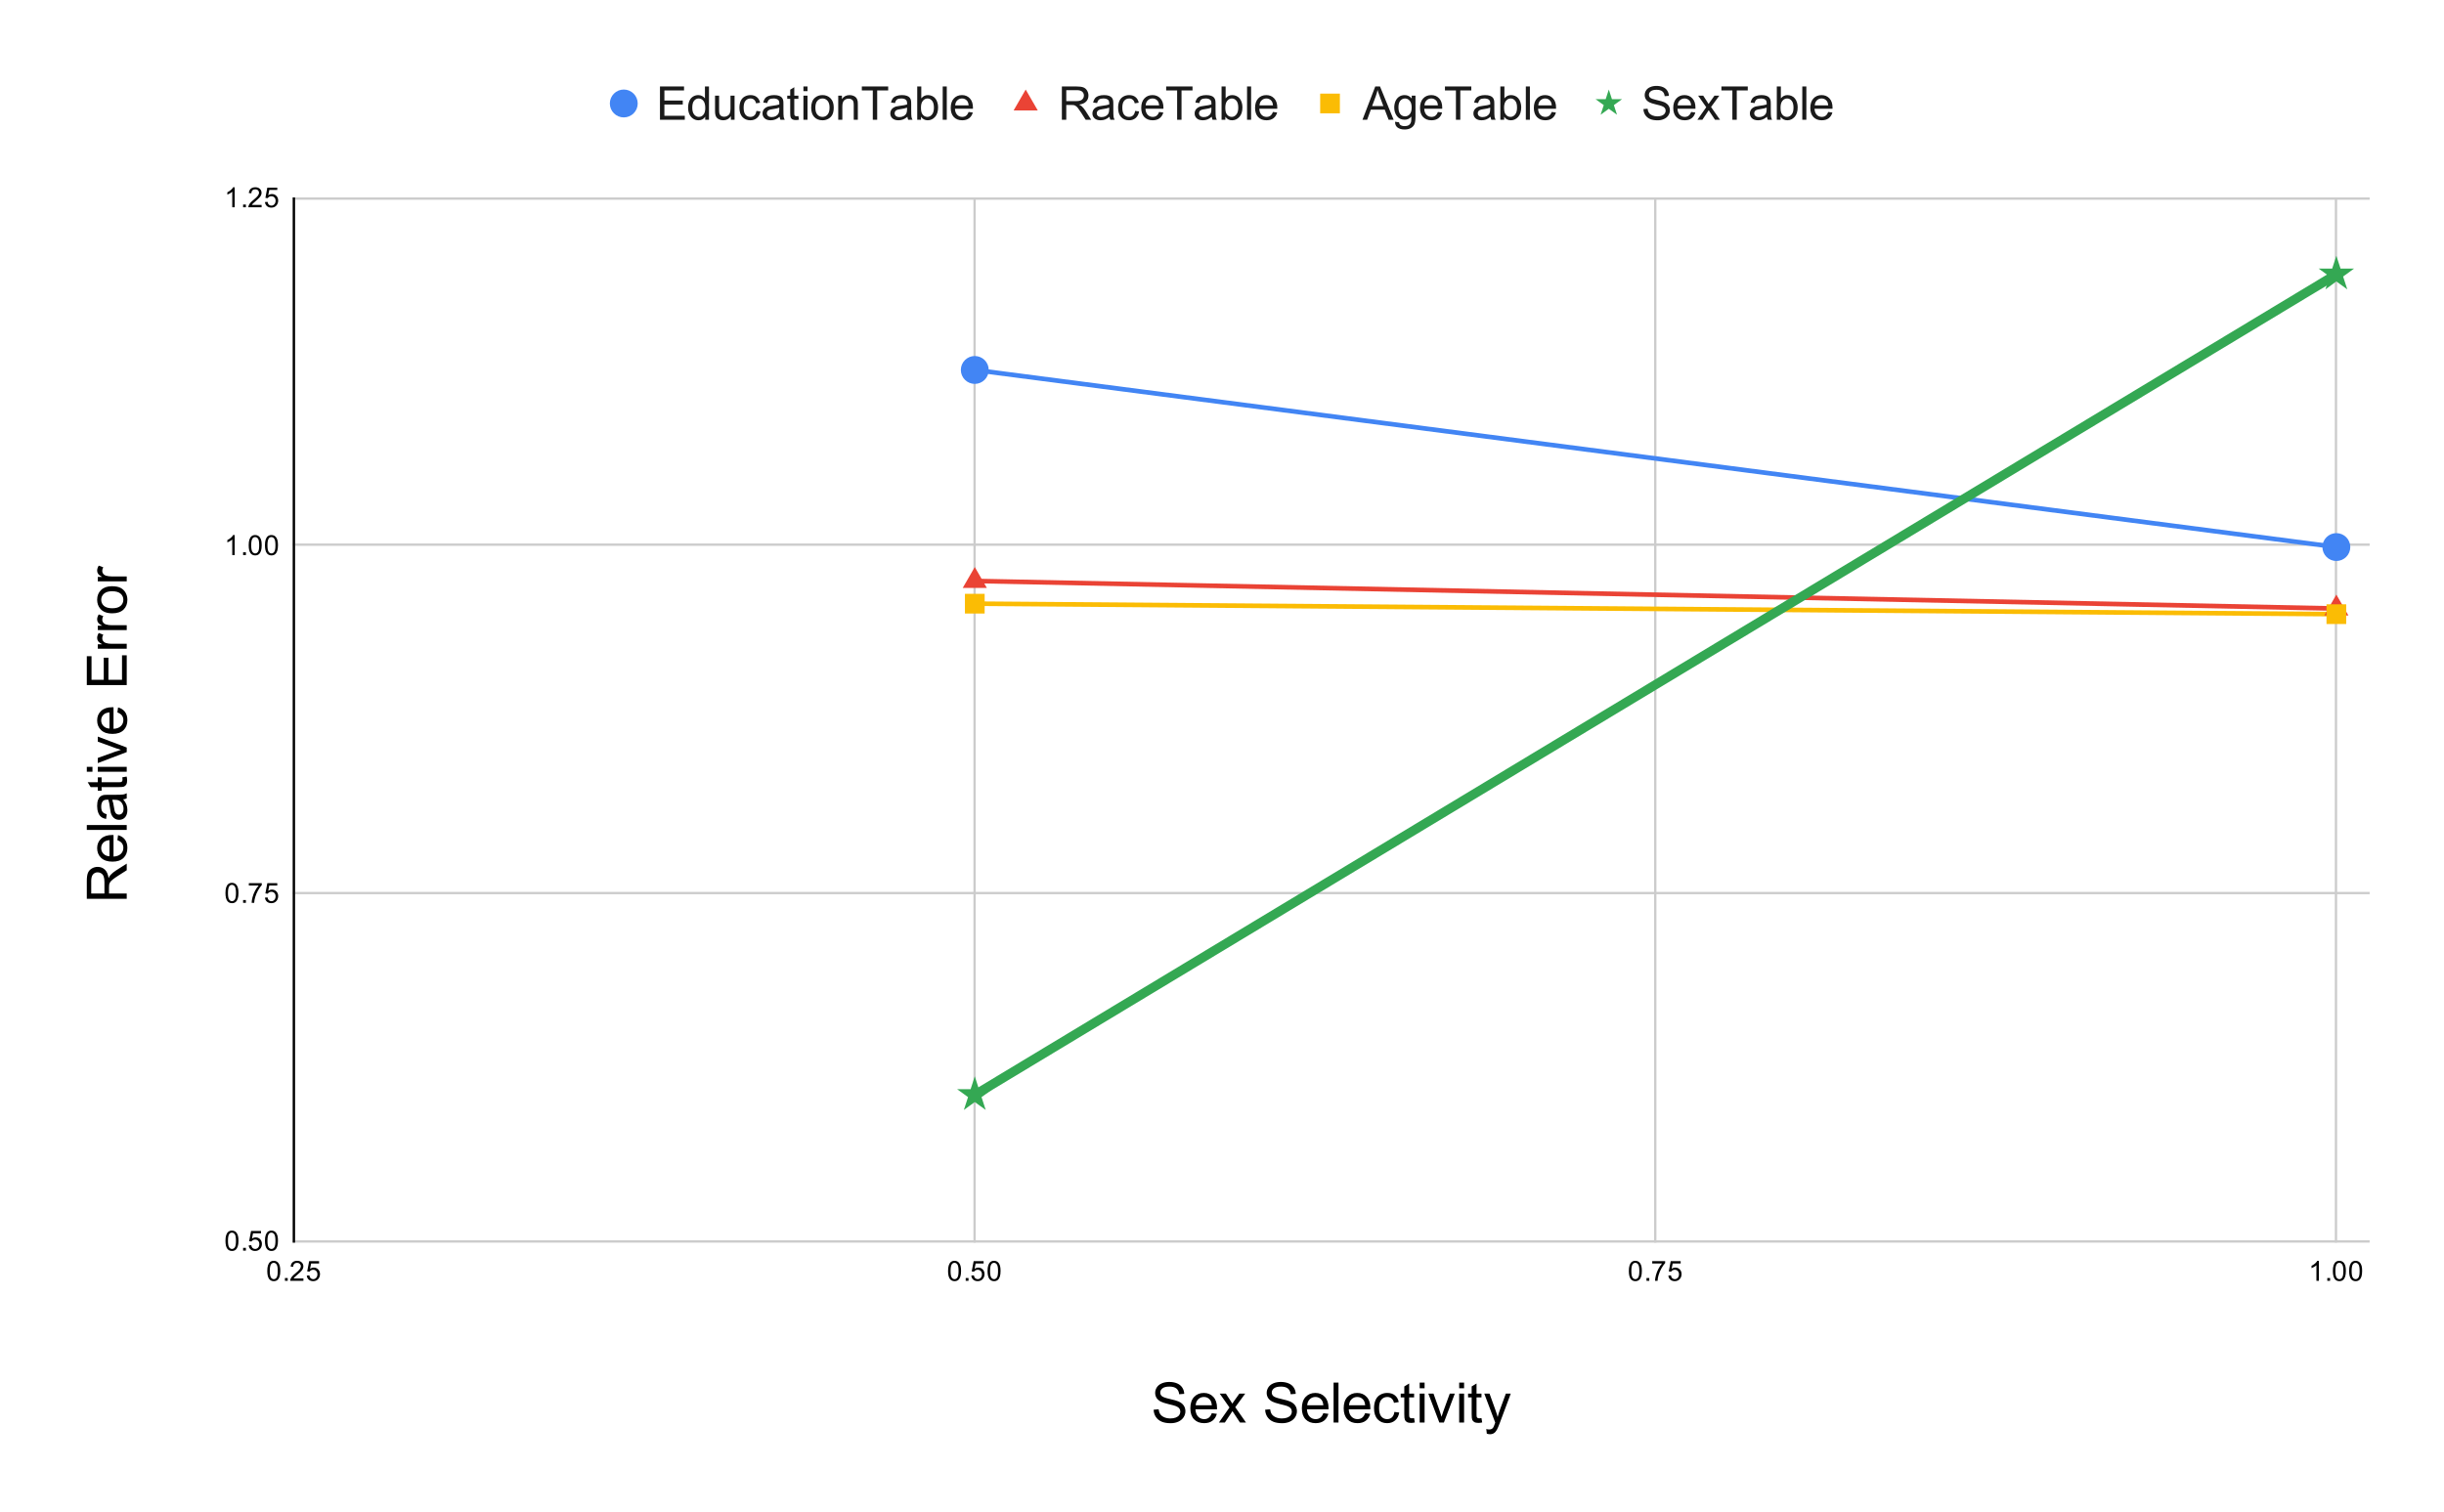 <svg version="1.1" viewBox="0.0 0.0 1052.0 651.0" fill="none" stroke="none" stroke-linecap="square" stroke-miterlimit="10" width="1052" height="651" xmlns:xlink="http://www.w3.org/1999/xlink" xmlns="http://www.w3.org/2000/svg"><path fill="#ffffff" d="M0 0L1052.0 0L1052.0 651.0L0 651.0L0 0Z" fill-rule="nonzero"/><path stroke="#cccccc" stroke-width="1.0" stroke-linecap="butt" d="M126.5 85.5L126.5 534.5" fill-rule="nonzero"/><path stroke="#cccccc" stroke-width="1.0" stroke-linecap="butt" d="M419.5 85.5L419.5 534.5" fill-rule="nonzero"/><path stroke="#cccccc" stroke-width="1.0" stroke-linecap="butt" d="M712.5 85.5L712.5 534.5" fill-rule="nonzero"/><path stroke="#cccccc" stroke-width="1.0" stroke-linecap="butt" d="M1005.5 85.5L1005.5 534.5" fill-rule="nonzero"/><path stroke="#cccccc" stroke-width="1.0" stroke-linecap="butt" d="M126.5 534.5L1019.5 534.5" fill-rule="nonzero"/><path stroke="#cccccc" stroke-width="1.0" stroke-linecap="butt" d="M126.5 384.5L1019.5 384.5" fill-rule="nonzero"/><path stroke="#cccccc" stroke-width="1.0" stroke-linecap="butt" d="M126.5 234.5L1019.5 234.5" fill-rule="nonzero"/><path stroke="#cccccc" stroke-width="1.0" stroke-linecap="butt" d="M126.5 85.5L1019.5 85.5" fill-rule="nonzero"/><path stroke="#000000" stroke-width="1.0" stroke-linecap="butt" stroke-opacity="0.0" d="M126.5 484.5L1019.5 484.5" fill-rule="nonzero"/><path stroke="#000000" stroke-width="1.0" stroke-linecap="butt" stroke-opacity="0.0" d="M126.5 434.5L1019.5 434.5" fill-rule="nonzero"/><path stroke="#000000" stroke-width="1.0" stroke-linecap="butt" stroke-opacity="0.0" d="M126.5 334.5L1019.5 334.5" fill-rule="nonzero"/><path stroke="#000000" stroke-width="1.0" stroke-linecap="butt" stroke-opacity="0.0" d="M126.5 284.5L1019.5 284.5" fill-rule="nonzero"/><path stroke="#000000" stroke-width="1.0" stroke-linecap="butt" stroke-opacity="0.0" d="M126.5 185.5L1019.5 185.5" fill-rule="nonzero"/><path stroke="#000000" stroke-width="1.0" stroke-linecap="butt" stroke-opacity="0.0" d="M126.5 135.5L1019.5 135.5" fill-rule="nonzero"/><path stroke="#000000" stroke-width="1.0" stroke-linecap="butt" d="M126.5 534.5L126.5 85.5" fill-rule="nonzero"/><clipPath id="id_0"><path d="M126.55 85.25L1019.45 85.25L1019.45 534.45L126.55 534.45L126.55 85.25Z" clip-rule="nonzero"/></clipPath><path stroke="#4285f4" stroke-width="2.0" stroke-linecap="butt" clip-path="url(#id_0)" d="M419.589 159.279L1005.666 235.532" fill-rule="nonzero"/><path stroke="#ea4335" stroke-width="2.0" stroke-linecap="butt" clip-path="url(#id_0)" d="M419.589 250.131L1005.666 261.994" fill-rule="nonzero"/><path stroke="#fbbc04" stroke-width="2.0" stroke-linecap="butt" clip-path="url(#id_0)" d="M419.589 259.906L1005.666 264.42" fill-rule="nonzero"/><path stroke="#34a853" stroke-width="4.0" stroke-linecap="butt" clip-path="url(#id_0)" d="M419.589 471.41L1005.666 118.115" fill-rule="nonzero"/><path fill="#4285f4" clip-path="url(#id_0)" d="M425.589 159.279C425.589 162.592 422.902 165.279 419.589 165.279C416.275 165.279 413.589 162.592 413.589 159.279C413.589 155.965 416.275 153.279 419.589 153.279C422.902 153.279 425.589 155.965 425.589 159.279Z" fill-rule="nonzero"/><path fill="#4285f4" clip-path="url(#id_0)" d="M1011.666 235.532C1011.666 238.846 1008.98 241.532 1005.666 241.532C1002.352 241.532 999.666 238.846 999.666 235.532C999.666 232.218 1002.352 229.532 1005.666 229.532C1008.98 229.532 1011.666 232.218 1011.666 235.532Z" fill-rule="nonzero"/><path fill="#ea4335" clip-path="url(#id_0)" d="M419.589 244.131L424.785 253.131L414.393 253.131Z" fill-rule="nonzero"/><path fill="#ea4335" clip-path="url(#id_0)" d="M1005.666 255.994L1010.862 264.994L1000.47 264.994Z" fill-rule="nonzero"/><path fill="#fbbc04" clip-path="url(#id_0)" d="M415.346 255.664L423.831 255.664L423.831 264.149L415.346 264.149Z" fill-rule="nonzero"/><path fill="#fbbc04" clip-path="url(#id_0)" d="M1001.423 260.178L1009.909 260.178L1009.909 268.663L1001.423 268.663Z" fill-rule="nonzero"/><path fill="#34a853" clip-path="url(#id_0)" d="M419.589 463.41L421.385 468.938L427.197 468.938L422.495 472.354L424.291 477.882L419.589 474.466L414.886 477.882L416.683 472.354L411.98 468.938L417.793 468.938Z" fill-rule="nonzero"/><path fill="#34a853" clip-path="url(#id_0)" d="M1005.666 110.115L1007.462 115.643L1013.275 115.643L1008.572 119.059L1010.368 124.587L1005.666 121.171L1000.964 124.587L1002.76 119.059L998.058 115.643L1003.87 115.643Z" fill-rule="nonzero"/><path fill="#000000" d="M496.578 606.934L498.719 606.747Q498.875 608.028 499.422 608.856Q499.984 609.684 501.156 610.2Q502.328 610.7 503.797 610.7Q505.094 610.7 506.094 610.325Q507.094 609.934 507.578 609.263Q508.062 608.575 508.062 607.778Q508.062 606.981 507.594 606.372Q507.125 605.763 506.047 605.356Q505.359 605.091 502.984 604.528Q500.625 603.95 499.672 603.45Q498.438 602.809 497.828 601.856Q497.234 600.888 497.234 599.716Q497.234 598.403 497.969 597.278Q498.719 596.153 500.125 595.575Q501.547 594.981 503.281 594.981Q505.188 594.981 506.641 595.591Q508.109 596.2 508.891 597.403Q509.688 598.591 509.734 600.106L507.562 600.278Q507.391 598.638 506.375 597.809Q505.359 596.981 503.375 596.981Q501.312 596.981 500.359 597.747Q499.422 598.497 499.422 599.559Q499.422 600.481 500.094 601.075Q500.75 601.684 503.516 602.309Q506.297 602.934 507.328 603.403Q508.828 604.091 509.531 605.153Q510.25 606.216 510.25 607.591Q510.25 608.966 509.469 610.184Q508.688 611.388 507.219 612.075Q505.75 612.747 503.906 612.747Q501.578 612.747 500.0 612.075Q498.422 611.388 497.516 610.028Q496.625 608.653 496.578 606.934ZM521.609 608.434L523.781 608.716Q523.266 610.622 521.875 611.684Q520.484 612.731 518.312 612.731Q515.578 612.731 513.969 611.059Q512.375 609.372 512.375 606.325Q512.375 603.184 513.984 601.45Q515.609 599.716 518.188 599.716Q520.688 599.716 522.266 601.419Q523.859 603.122 523.859 606.2Q523.859 606.388 523.844 606.763L514.562 606.763Q514.672 608.809 515.719 609.903Q516.766 610.997 518.328 610.997Q519.484 610.997 520.297 610.388Q521.125 609.778 521.609 608.434ZM514.672 605.028L521.625 605.028Q521.484 603.466 520.828 602.669Q519.828 601.45 518.219 601.45Q516.766 601.45 515.766 602.434Q514.781 603.403 514.672 605.028ZM524.672 612.45L529.219 605.981L525.016 599.997L527.656 599.997L529.562 602.919Q530.109 603.747 530.438 604.309Q530.953 603.544 531.375 602.95L533.484 599.997L536.0 599.997L531.703 605.856L536.328 612.45L533.734 612.45L531.188 608.575L530.5 607.544L527.234 612.45L524.672 612.45ZM544.578 606.934L546.719 606.747Q546.875 608.028 547.422 608.856Q547.984 609.684 549.156 610.2Q550.328 610.7 551.797 610.7Q553.094 610.7 554.094 610.325Q555.094 609.934 555.578 609.263Q556.062 608.575 556.062 607.778Q556.062 606.981 555.594 606.372Q555.125 605.763 554.047 605.356Q553.359 605.091 550.984 604.528Q548.625 603.95 547.672 603.45Q546.438 602.809 545.828 601.856Q545.234 600.888 545.234 599.716Q545.234 598.403 545.969 597.278Q546.719 596.153 548.125 595.575Q549.547 594.981 551.281 594.981Q553.188 594.981 554.641 595.591Q556.109 596.2 556.891 597.403Q557.688 598.591 557.734 600.106L555.562 600.278Q555.391 598.638 554.375 597.809Q553.359 596.981 551.375 596.981Q549.312 596.981 548.359 597.747Q547.422 598.497 547.422 599.559Q547.422 600.481 548.094 601.075Q548.75 601.684 551.516 602.309Q554.297 602.934 555.328 603.403Q556.828 604.091 557.531 605.153Q558.25 606.216 558.25 607.591Q558.25 608.966 557.469 610.184Q556.688 611.388 555.219 612.075Q553.75 612.747 551.906 612.747Q549.578 612.747 548.0 612.075Q546.422 611.388 545.516 610.028Q544.625 608.653 544.578 606.934ZM569.609 608.434L571.781 608.716Q571.266 610.622 569.875 611.684Q568.484 612.731 566.312 612.731Q563.578 612.731 561.969 611.059Q560.375 609.372 560.375 606.325Q560.375 603.184 561.984 601.45Q563.609 599.716 566.188 599.716Q568.688 599.716 570.266 601.419Q571.859 603.122 571.859 606.2Q571.859 606.388 571.844 606.763L562.562 606.763Q562.672 608.809 563.719 609.903Q564.766 610.997 566.328 610.997Q567.484 610.997 568.297 610.388Q569.125 609.778 569.609 608.434ZM562.672 605.028L569.625 605.028Q569.484 603.466 568.828 602.669Q567.828 601.45 566.219 601.45Q564.766 601.45 563.766 602.434Q562.781 603.403 562.672 605.028ZM574.031 612.45L574.031 595.263L576.141 595.263L576.141 612.45L574.031 612.45ZM587.609 608.434L589.781 608.716Q589.266 610.622 587.875 611.684Q586.484 612.731 584.312 612.731Q581.578 612.731 579.969 611.059Q578.375 609.372 578.375 606.325Q578.375 603.184 579.984 601.45Q581.609 599.716 584.188 599.716Q586.688 599.716 588.266 601.419Q589.859 603.122 589.859 606.2Q589.859 606.388 589.844 606.763L580.562 606.763Q580.672 608.809 581.719 609.903Q582.766 610.997 584.328 610.997Q585.484 610.997 586.297 610.388Q587.125 609.778 587.609 608.434ZM580.672 605.028L587.625 605.028Q587.484 603.466 586.828 602.669Q585.828 601.45 584.219 601.45Q582.766 601.45 581.766 602.434Q580.781 603.403 580.672 605.028ZM600.203 607.888L602.281 608.153Q601.938 610.309 600.531 611.528Q599.141 612.731 597.094 612.731Q594.547 612.731 592.984 611.059Q591.438 609.388 591.438 606.278Q591.438 604.263 592.109 602.747Q592.781 601.231 594.141 600.481Q595.5 599.716 597.109 599.716Q599.141 599.716 600.422 600.747Q601.719 601.778 602.078 603.653L600.031 603.981Q599.734 602.716 598.984 602.091Q598.25 601.45 597.188 601.45Q595.594 601.45 594.594 602.606Q593.609 603.747 593.609 606.216Q593.609 608.716 594.562 609.856Q595.531 610.997 597.078 610.997Q598.312 610.997 599.141 610.231Q599.984 609.466 600.203 607.888ZM608.688 610.559L609.0 612.419Q608.109 612.622 607.406 612.622Q606.25 612.622 605.609 612.263Q604.984 611.888 604.719 611.294Q604.469 610.7 604.469 608.809L604.469 601.638L602.922 601.638L602.922 599.997L604.469 599.997L604.469 596.919L606.562 595.653L606.562 599.997L608.688 599.997L608.688 601.638L606.562 601.638L606.562 608.919Q606.562 609.825 606.672 610.091Q606.797 610.341 607.047 610.497Q607.297 610.638 607.766 610.638Q608.109 610.638 608.688 610.559ZM611.094 597.7L611.094 595.263L613.203 595.263L613.203 597.7L611.094 597.7ZM611.094 612.45L611.094 599.997L613.203 599.997L613.203 612.45L611.094 612.45ZM619.547 612.45L614.812 599.997L617.031 599.997L619.703 607.45Q620.141 608.669 620.5 609.966Q620.781 608.981 621.281 607.591L624.047 599.997L626.219 599.997L621.516 612.45L619.547 612.45ZM628.094 597.7L628.094 595.263L630.203 595.263L630.203 597.7L628.094 597.7ZM628.094 612.45L628.094 599.997L630.203 599.997L630.203 612.45L628.094 612.45ZM637.688 610.559L638.0 612.419Q637.109 612.622 636.406 612.622Q635.25 612.622 634.609 612.263Q633.984 611.888 633.719 611.294Q633.469 610.7 633.469 608.809L633.469 601.638L631.922 601.638L631.922 599.997L633.469 599.997L633.469 596.919L635.562 595.653L635.562 599.997L637.688 599.997L637.688 601.638L635.562 601.638L635.562 608.919Q635.562 609.825 635.672 610.091Q635.797 610.341 636.047 610.497Q636.297 610.638 636.766 610.638Q637.109 610.638 637.688 610.559ZM639.984 617.247L639.75 615.263Q640.453 615.45 640.969 615.45Q641.672 615.45 642.094 615.216Q642.516 614.981 642.781 614.559Q642.984 614.247 643.422 612.997Q643.484 612.809 643.609 612.481L638.891 599.997L641.156 599.997L643.75 607.216Q644.25 608.575 644.656 610.091Q645.016 608.638 645.516 607.263L648.188 599.997L650.297 599.997L645.562 612.669Q644.797 614.716 644.375 615.481Q643.812 616.528 643.078 617.013Q642.359 617.497 641.344 617.497Q640.734 617.497 639.984 617.247Z" fill-rule="nonzero"/><path fill="#000000" d="M54.55 386.959L37.363 386.959L37.363 379.35Q37.363 377.053 37.831 375.866Q38.3 374.663 39.472 373.944Q40.644 373.225 42.05 373.225Q43.878 373.225 45.144 374.413Q46.394 375.6 46.738 378.069Q47.159 377.163 47.581 376.694Q48.503 375.694 49.878 374.803L54.55 371.819L54.55 374.678L50.972 376.959Q49.425 377.944 48.613 378.6Q47.784 379.241 47.456 379.756Q47.128 380.256 47.003 380.788Q46.925 381.178 46.925 382.053L46.925 384.694L54.55 384.694L54.55 386.959ZM44.956 384.694L44.956 379.803Q44.956 378.241 44.628 377.366Q44.3 376.491 43.597 376.038Q42.894 375.569 42.05 375.569Q40.831 375.569 40.05 376.459Q39.269 377.334 39.269 379.256L39.269 384.694L44.956 384.694ZM50.534 361.741L50.816 359.569Q52.722 360.084 53.784 361.475Q54.831 362.866 54.831 365.038Q54.831 367.772 53.159 369.381Q51.472 370.975 48.425 370.975Q45.284 370.975 43.55 369.366Q41.816 367.741 41.816 365.163Q41.816 362.663 43.519 361.084Q45.222 359.491 48.3 359.491Q48.488 359.491 48.863 359.506L48.863 368.788Q50.909 368.678 52.003 367.631Q53.097 366.584 53.097 365.022Q53.097 363.866 52.488 363.053Q51.878 362.225 50.534 361.741ZM47.128 368.678L47.128 361.725Q45.566 361.866 44.769 362.522Q43.55 363.522 43.55 365.131Q43.55 366.584 44.534 367.584Q45.503 368.569 47.128 368.678ZM54.55 357.319L37.363 357.319L37.363 355.209L54.55 355.209L54.55 357.319ZM53.019 344.147Q54.003 345.319 54.425 346.413Q54.831 347.491 54.831 348.725Q54.831 350.772 53.831 351.881Q52.831 352.975 51.269 352.975Q50.347 352.975 49.597 352.569Q48.847 352.147 48.394 351.475Q47.925 350.803 47.691 349.959Q47.534 349.334 47.378 348.084Q47.066 345.522 46.644 344.319Q46.222 344.303 46.097 344.303Q44.816 344.303 44.284 344.913Q43.566 345.709 43.566 347.303Q43.566 348.803 44.097 349.506Q44.613 350.209 45.941 350.553L45.659 352.616Q44.331 352.334 43.519 351.694Q42.706 351.053 42.269 349.834Q41.816 348.616 41.816 347.006Q41.816 345.413 42.191 344.413Q42.566 343.413 43.144 342.944Q43.706 342.475 44.581 342.288Q45.113 342.194 46.519 342.194L49.331 342.194Q52.269 342.194 53.05 342.053Q53.831 341.913 54.55 341.522L54.55 343.725Q53.894 344.053 53.019 344.147ZM48.3 344.319Q48.769 345.475 49.097 347.772Q49.284 349.069 49.519 349.616Q49.753 350.147 50.206 350.444Q50.659 350.725 51.206 350.725Q52.05 350.725 52.613 350.1Q53.175 349.459 53.175 348.225Q53.175 347.006 52.644 346.053Q52.113 345.1 51.191 344.663Q50.472 344.319 49.081 344.319L48.3 344.319ZM52.659 334.663L54.519 334.35Q54.722 335.241 54.722 335.944Q54.722 337.1 54.363 337.741Q53.988 338.366 53.394 338.631Q52.8 338.881 50.909 338.881L43.738 338.881L43.738 340.428L42.097 340.428L42.097 338.881L39.019 338.881L37.753 336.788L42.097 336.788L42.097 334.663L43.738 334.663L43.738 336.788L51.019 336.788Q51.925 336.788 52.191 336.678Q52.441 336.553 52.597 336.303Q52.738 336.053 52.738 335.584Q52.738 335.241 52.659 334.663ZM39.8 332.256L37.363 332.256L37.363 330.147L39.8 330.147L39.8 332.256ZM54.55 332.256L42.097 332.256L42.097 330.147L54.55 330.147L54.55 332.256ZM54.55 323.803L42.097 328.538L42.097 326.319L49.55 323.647Q50.769 323.209 52.066 322.85Q51.081 322.569 49.691 322.069L42.097 319.303L42.097 317.131L54.55 321.834L54.55 323.803ZM50.534 306.741L50.816 304.569Q52.722 305.084 53.784 306.475Q54.831 307.866 54.831 310.038Q54.831 312.772 53.159 314.381Q51.472 315.975 48.425 315.975Q45.284 315.975 43.55 314.366Q41.816 312.741 41.816 310.163Q41.816 307.663 43.519 306.084Q45.222 304.491 48.3 304.491Q48.488 304.491 48.863 304.506L48.863 313.788Q50.909 313.678 52.003 312.631Q53.097 311.584 53.097 310.022Q53.097 308.866 52.488 308.053Q51.878 307.225 50.534 306.741ZM47.128 313.678L47.128 306.725Q45.566 306.866 44.769 307.522Q43.55 308.522 43.55 310.131Q43.55 311.584 44.534 312.584Q45.503 313.569 47.128 313.678ZM54.55 294.944L37.363 294.944L37.363 282.522L39.394 282.522L39.394 292.678L44.659 292.678L44.659 283.178L46.675 283.178L46.675 292.678L52.519 292.678L52.519 282.131L54.55 282.131L54.55 294.944ZM54.55 279.288L42.097 279.288L42.097 277.397L43.988 277.397Q42.659 276.663 42.238 276.053Q41.816 275.428 41.816 274.694Q41.816 273.631 42.503 272.522L44.456 273.256Q44.003 274.022 44.003 274.803Q44.003 275.491 44.425 276.053Q44.831 276.6 45.566 276.834Q46.691 277.178 48.034 277.178L54.55 277.178L54.55 279.288ZM54.55 271.288L42.097 271.288L42.097 269.397L43.988 269.397Q42.659 268.663 42.238 268.053Q41.816 267.428 41.816 266.694Q41.816 265.631 42.503 264.522L44.456 265.256Q44.003 266.022 44.003 266.803Q44.003 267.491 44.425 268.053Q44.831 268.6 45.566 268.834Q46.691 269.178 48.034 269.178L54.55 269.178L54.55 271.288ZM48.331 264.053Q44.863 264.053 43.206 262.131Q41.816 260.522 41.816 258.209Q41.816 255.647 43.503 254.022Q45.191 252.397 48.144 252.397Q50.55 252.397 51.925 253.116Q53.3 253.834 54.066 255.209Q54.831 256.584 54.831 258.209Q54.831 260.834 53.159 262.444Q51.472 264.053 48.331 264.053ZM48.331 261.881Q50.722 261.881 51.909 260.85Q53.097 259.803 53.097 258.209Q53.097 256.647 51.909 255.6Q50.706 254.553 48.253 254.553Q45.941 254.553 44.753 255.616Q43.566 256.663 43.566 258.209Q43.566 259.803 44.753 260.85Q45.941 261.881 48.331 261.881ZM54.55 250.287L42.097 250.287L42.097 248.397L43.988 248.397Q42.659 247.662 42.238 247.053Q41.816 246.428 41.816 245.694Q41.816 244.631 42.503 243.522L44.456 244.256Q44.003 245.022 44.003 245.803Q44.003 246.491 44.425 247.053Q44.831 247.6 45.566 247.834Q46.691 248.178 48.034 248.178L54.55 248.178L54.55 250.287Z" fill-rule="nonzero"/><path fill="#000000" d="M97.05 534.216Q97.05 532.684 97.362 531.763Q97.675 530.825 98.284 530.325Q98.909 529.825 99.847 529.825Q100.534 529.825 101.05 530.106Q101.581 530.388 101.925 530.919Q102.269 531.434 102.456 532.184Q102.644 532.934 102.644 534.216Q102.644 535.731 102.331 536.653Q102.034 537.575 101.409 538.091Q100.8 538.591 99.847 538.591Q98.612 538.591 97.894 537.7Q97.05 536.638 97.05 534.216ZM98.128 534.216Q98.128 536.325 98.628 537.028Q99.128 537.731 99.847 537.731Q100.581 537.731 101.066 537.028Q101.566 536.325 101.566 534.216Q101.566 532.091 101.066 531.403Q100.581 530.7 99.831 530.7Q99.112 530.7 98.675 531.309Q98.128 532.091 98.128 534.216ZM104.644 538.45L104.644 537.247L105.847 537.247L105.847 538.45L104.644 538.45ZM107.05 536.2L108.159 536.106Q108.284 536.919 108.722 537.325Q109.175 537.731 109.816 537.731Q110.566 537.731 111.097 537.153Q111.628 536.575 111.628 535.638Q111.628 534.731 111.112 534.216Q110.612 533.684 109.784 533.684Q109.284 533.684 108.862 533.919Q108.456 534.153 108.222 534.513L107.237 534.388L108.066 529.981L112.347 529.981L112.347 530.981L108.909 530.981L108.456 533.294Q109.222 532.747 110.066 532.747Q111.191 532.747 111.956 533.528Q112.737 534.309 112.737 535.544Q112.737 536.7 112.066 537.559Q111.237 538.591 109.816 538.591Q108.644 538.591 107.894 537.934Q107.159 537.278 107.05 536.2ZM114.05 534.216Q114.05 532.684 114.362 531.763Q114.675 530.825 115.284 530.325Q115.909 529.825 116.847 529.825Q117.534 529.825 118.05 530.106Q118.581 530.388 118.925 530.919Q119.269 531.434 119.456 532.184Q119.644 532.934 119.644 534.216Q119.644 535.731 119.331 536.653Q119.034 537.575 118.409 538.091Q117.8 538.591 116.847 538.591Q115.612 538.591 114.894 537.7Q114.05 536.638 114.05 534.216ZM115.128 534.216Q115.128 536.325 115.628 537.028Q116.128 537.731 116.847 537.731Q117.581 537.731 118.066 537.028Q118.566 536.325 118.566 534.216Q118.566 532.091 118.066 531.403Q117.581 530.7 116.831 530.7Q116.112 530.7 115.675 531.309Q115.128 532.091 115.128 534.216Z" fill-rule="nonzero"/><path fill="#000000" d="M97.05 384.482Q97.05 382.951 97.362 382.029Q97.675 381.092 98.284 380.592Q98.909 380.092 99.847 380.092Q100.534 380.092 101.05 380.373Q101.581 380.654 101.925 381.185Q102.269 381.701 102.456 382.451Q102.644 383.201 102.644 384.482Q102.644 385.998 102.331 386.92Q102.034 387.842 101.409 388.357Q100.8 388.857 99.847 388.857Q98.612 388.857 97.894 387.967Q97.05 386.904 97.05 384.482ZM98.128 384.482Q98.128 386.592 98.628 387.295Q99.128 387.998 99.847 387.998Q100.581 387.998 101.066 387.295Q101.566 386.592 101.566 384.482Q101.566 382.357 101.066 381.67Q100.581 380.967 99.831 380.967Q99.112 380.967 98.675 381.576Q98.128 382.357 98.128 384.482ZM104.644 388.717L104.644 387.514L105.847 387.514L105.847 388.717L104.644 388.717ZM107.112 381.248L107.112 380.232L112.675 380.232L112.675 381.06Q111.862 381.935 111.05 383.389Q110.253 384.826 109.816 386.357Q109.487 387.435 109.409 388.717L108.316 388.717Q108.331 387.701 108.706 386.264Q109.097 384.826 109.8 383.498Q110.519 382.17 111.331 381.248L107.112 381.248ZM114.05 386.467L115.159 386.373Q115.284 387.185 115.722 387.592Q116.175 387.998 116.816 387.998Q117.566 387.998 118.097 387.42Q118.628 386.842 118.628 385.904Q118.628 384.998 118.112 384.482Q117.612 383.951 116.784 383.951Q116.284 383.951 115.862 384.185Q115.456 384.42 115.222 384.779L114.237 384.654L115.066 380.248L119.347 380.248L119.347 381.248L115.909 381.248L115.456 383.56Q116.222 383.014 117.066 383.014Q118.191 383.014 118.956 383.795Q119.737 384.576 119.737 385.81Q119.737 386.967 119.066 387.826Q118.237 388.857 116.816 388.857Q115.644 388.857 114.894 388.201Q114.159 387.545 114.05 386.467Z" fill-rule="nonzero"/><path fill="#000000" d="M101.019 238.983L99.972 238.983L99.972 232.265Q99.581 232.624 98.956 232.999Q98.347 233.358 97.862 233.53L97.862 232.515Q98.737 232.093 99.394 231.515Q100.066 230.921 100.347 230.358L101.019 230.358L101.019 238.983ZM104.644 238.983L104.644 237.78L105.847 237.78L105.847 238.983L104.644 238.983ZM107.05 234.749Q107.05 233.218 107.362 232.296Q107.675 231.358 108.284 230.858Q108.909 230.358 109.847 230.358Q110.534 230.358 111.05 230.64Q111.581 230.921 111.925 231.452Q112.269 231.968 112.456 232.718Q112.644 233.468 112.644 234.749Q112.644 236.265 112.331 237.186Q112.034 238.108 111.409 238.624Q110.8 239.124 109.847 239.124Q108.612 239.124 107.894 238.233Q107.05 237.171 107.05 234.749ZM108.128 234.749Q108.128 236.858 108.628 237.561Q109.128 238.265 109.847 238.265Q110.581 238.265 111.066 237.561Q111.566 236.858 111.566 234.749Q111.566 232.624 111.066 231.936Q110.581 231.233 109.831 231.233Q109.112 231.233 108.675 231.843Q108.128 232.624 108.128 234.749ZM114.05 234.749Q114.05 233.218 114.362 232.296Q114.675 231.358 115.284 230.858Q115.909 230.358 116.847 230.358Q117.534 230.358 118.05 230.64Q118.581 230.921 118.925 231.452Q119.269 231.968 119.456 232.718Q119.644 233.468 119.644 234.749Q119.644 236.265 119.331 237.186Q119.034 238.108 118.409 238.624Q117.8 239.124 116.847 239.124Q115.612 239.124 114.894 238.233Q114.05 237.171 114.05 234.749ZM115.128 234.749Q115.128 236.858 115.628 237.561Q116.128 238.265 116.847 238.265Q117.581 238.265 118.066 237.561Q118.566 236.858 118.566 234.749Q118.566 232.624 118.066 231.936Q117.581 231.233 116.831 231.233Q116.112 231.233 115.675 231.843Q115.128 232.624 115.128 234.749Z" fill-rule="nonzero"/><path fill="#000000" d="M101.019 89.25L99.972 89.25L99.972 82.531Q99.581 82.891 98.956 83.266Q98.347 83.625 97.862 83.797L97.862 82.781Q98.737 82.359 99.394 81.781Q100.066 81.188 100.347 80.625L101.019 80.625L101.019 89.25ZM104.644 89.25L104.644 88.047L105.847 88.047L105.847 89.25L104.644 89.25ZM112.597 88.234L112.597 89.25L106.909 89.25Q106.909 88.875 107.034 88.516Q107.253 87.938 107.722 87.375Q108.206 86.812 109.112 86.078Q110.519 84.922 111.003 84.25Q111.503 83.578 111.503 82.984Q111.503 82.359 111.05 81.938Q110.597 81.5 109.878 81.5Q109.112 81.5 108.659 81.953Q108.206 82.406 108.191 83.219L107.112 83.109Q107.222 81.891 107.941 81.266Q108.675 80.625 109.909 80.625Q111.144 80.625 111.862 81.312Q112.581 82.0 112.581 83.016Q112.581 83.531 112.362 84.031Q112.159 84.516 111.659 85.078Q111.175 85.625 110.05 86.578Q109.097 87.375 108.816 87.672Q108.55 87.953 108.378 88.234L112.597 88.234ZM114.05 87.0L115.159 86.906Q115.284 87.719 115.722 88.125Q116.175 88.531 116.816 88.531Q117.566 88.531 118.097 87.953Q118.628 87.375 118.628 86.438Q118.628 85.531 118.112 85.016Q117.612 84.484 116.784 84.484Q116.284 84.484 115.862 84.719Q115.456 84.953 115.222 85.312L114.237 85.188L115.066 80.781L119.347 80.781L119.347 81.781L115.909 81.781L115.456 84.094Q116.222 83.547 117.066 83.547Q118.191 83.547 118.956 84.328Q119.737 85.109 119.737 86.344Q119.737 87.5 119.066 88.359Q118.237 89.391 116.816 89.391Q115.644 89.391 114.894 88.734Q114.159 88.078 114.05 87.0Z" fill-rule="nonzero"/><path fill="#000000" d="M115.05 547.216Q115.05 545.684 115.362 544.763Q115.675 543.825 116.284 543.325Q116.909 542.825 117.847 542.825Q118.534 542.825 119.05 543.106Q119.581 543.388 119.925 543.919Q120.269 544.434 120.456 545.184Q120.644 545.934 120.644 547.216Q120.644 548.731 120.331 549.653Q120.034 550.575 119.409 551.091Q118.8 551.591 117.847 551.591Q116.612 551.591 115.894 550.7Q115.05 549.638 115.05 547.216ZM116.128 547.216Q116.128 549.325 116.628 550.028Q117.128 550.731 117.847 550.731Q118.581 550.731 119.066 550.028Q119.566 549.325 119.566 547.216Q119.566 545.091 119.066 544.403Q118.581 543.7 117.831 543.7Q117.112 543.7 116.675 544.309Q116.128 545.091 116.128 547.216ZM122.644 551.45L122.644 550.247L123.847 550.247L123.847 551.45L122.644 551.45ZM130.597 550.434L130.597 551.45L124.909 551.45Q124.909 551.075 125.034 550.716Q125.253 550.138 125.722 549.575Q126.206 549.013 127.112 548.278Q128.519 547.122 129.003 546.45Q129.503 545.778 129.503 545.184Q129.503 544.559 129.05 544.138Q128.597 543.7 127.878 543.7Q127.112 543.7 126.659 544.153Q126.206 544.606 126.191 545.419L125.112 545.309Q125.222 544.091 125.941 543.466Q126.675 542.825 127.909 542.825Q129.144 542.825 129.863 543.513Q130.581 544.2 130.581 545.216Q130.581 545.731 130.363 546.231Q130.159 546.716 129.659 547.278Q129.175 547.825 128.05 548.778Q127.097 549.575 126.816 549.872Q126.55 550.153 126.378 550.434L130.597 550.434ZM132.05 549.2L133.159 549.106Q133.284 549.919 133.722 550.325Q134.175 550.731 134.816 550.731Q135.566 550.731 136.097 550.153Q136.628 549.575 136.628 548.638Q136.628 547.731 136.113 547.216Q135.613 546.684 134.784 546.684Q134.284 546.684 133.863 546.919Q133.456 547.153 133.222 547.513L132.238 547.388L133.066 542.981L137.347 542.981L137.347 543.981L133.909 543.981L133.456 546.294Q134.222 545.747 135.066 545.747Q136.191 545.747 136.956 546.528Q137.738 547.309 137.738 548.544Q137.738 549.7 137.066 550.559Q136.238 551.591 134.816 551.591Q133.644 551.591 132.894 550.934Q132.159 550.278 132.05 549.2Z" fill-rule="nonzero"/><path fill="#000000" d="M408.089 547.216Q408.089 545.684 408.401 544.763Q408.714 543.825 409.323 543.325Q409.948 542.825 410.886 542.825Q411.573 542.825 412.089 543.106Q412.62 543.388 412.964 543.919Q413.307 544.434 413.495 545.184Q413.682 545.934 413.682 547.216Q413.682 548.731 413.37 549.653Q413.073 550.575 412.448 551.091Q411.839 551.591 410.886 551.591Q409.651 551.591 408.932 550.7Q408.089 549.638 408.089 547.216ZM409.167 547.216Q409.167 549.325 409.667 550.028Q410.167 550.731 410.886 550.731Q411.62 550.731 412.104 550.028Q412.604 549.325 412.604 547.216Q412.604 545.091 412.104 544.403Q411.62 543.7 410.87 543.7Q410.151 543.7 409.714 544.309Q409.167 545.091 409.167 547.216ZM415.682 551.45L415.682 550.247L416.886 550.247L416.886 551.45L415.682 551.45ZM418.089 549.2L419.198 549.106Q419.323 549.919 419.761 550.325Q420.214 550.731 420.854 550.731Q421.604 550.731 422.136 550.153Q422.667 549.575 422.667 548.638Q422.667 547.731 422.151 547.216Q421.651 546.684 420.823 546.684Q420.323 546.684 419.901 546.919Q419.495 547.153 419.261 547.513L418.276 547.388L419.104 542.981L423.386 542.981L423.386 543.981L419.948 543.981L419.495 546.294Q420.261 545.747 421.104 545.747Q422.229 545.747 422.995 546.528Q423.776 547.309 423.776 548.544Q423.776 549.7 423.104 550.559Q422.276 551.591 420.854 551.591Q419.682 551.591 418.932 550.934Q418.198 550.278 418.089 549.2ZM425.089 547.216Q425.089 545.684 425.401 544.763Q425.714 543.825 426.323 543.325Q426.948 542.825 427.886 542.825Q428.573 542.825 429.089 543.106Q429.62 543.388 429.964 543.919Q430.307 544.434 430.495 545.184Q430.682 545.934 430.682 547.216Q430.682 548.731 430.37 549.653Q430.073 550.575 429.448 551.091Q428.839 551.591 427.886 551.591Q426.651 551.591 425.932 550.7Q425.089 549.638 425.089 547.216ZM426.167 547.216Q426.167 549.325 426.667 550.028Q427.167 550.731 427.886 550.731Q428.62 550.731 429.104 550.028Q429.604 549.325 429.604 547.216Q429.604 545.091 429.104 544.403Q428.62 543.7 427.87 543.7Q427.151 543.7 426.714 544.309Q426.167 545.091 426.167 547.216Z" fill-rule="nonzero"/><path fill="#000000" d="M701.127 547.216Q701.127 545.684 701.44 544.763Q701.752 543.825 702.362 543.325Q702.987 542.825 703.924 542.825Q704.612 542.825 705.127 543.106Q705.659 543.388 706.002 543.919Q706.346 544.434 706.534 545.184Q706.721 545.934 706.721 547.216Q706.721 548.731 706.409 549.653Q706.112 550.575 705.487 551.091Q704.877 551.591 703.924 551.591Q702.69 551.591 701.971 550.7Q701.127 549.638 701.127 547.216ZM702.206 547.216Q702.206 549.325 702.706 550.028Q703.206 550.731 703.924 550.731Q704.659 550.731 705.143 550.028Q705.643 549.325 705.643 547.216Q705.643 545.091 705.143 544.403Q704.659 543.7 703.909 543.7Q703.19 543.7 702.752 544.309Q702.206 545.091 702.206 547.216ZM708.721 551.45L708.721 550.247L709.924 550.247L709.924 551.45L708.721 551.45ZM711.19 543.981L711.19 542.966L716.752 542.966L716.752 543.794Q715.94 544.669 715.127 546.122Q714.331 547.559 713.893 549.091Q713.565 550.169 713.487 551.45L712.393 551.45Q712.409 550.434 712.784 548.997Q713.174 547.559 713.877 546.231Q714.596 544.903 715.409 543.981L711.19 543.981ZM718.127 549.2L719.237 549.106Q719.362 549.919 719.799 550.325Q720.252 550.731 720.893 550.731Q721.643 550.731 722.174 550.153Q722.706 549.575 722.706 548.638Q722.706 547.731 722.19 547.216Q721.69 546.684 720.862 546.684Q720.362 546.684 719.94 546.919Q719.534 547.153 719.299 547.513L718.315 547.388L719.143 542.981L723.424 542.981L723.424 543.981L719.987 543.981L719.534 546.294Q720.299 545.747 721.143 545.747Q722.268 545.747 723.034 546.528Q723.815 547.309 723.815 548.544Q723.815 549.7 723.143 550.559Q722.315 551.591 720.893 551.591Q719.721 551.591 718.971 550.934Q718.237 550.278 718.127 549.2Z" fill-rule="nonzero"/><path fill="#000000" d="M998.135 551.45L997.088 551.45L997.088 544.731Q996.697 545.091 996.072 545.466Q995.463 545.825 994.979 545.997L994.979 544.981Q995.854 544.559 996.51 543.981Q997.182 543.388 997.463 542.825L998.135 542.825L998.135 551.45ZM1001.76 551.45L1001.76 550.247L1002.963 550.247L1002.963 551.45L1001.76 551.45ZM1004.166 547.216Q1004.166 545.684 1004.479 544.763Q1004.791 543.825 1005.4 543.325Q1006.025 542.825 1006.963 542.825Q1007.65 542.825 1008.166 543.106Q1008.697 543.388 1009.041 543.919Q1009.385 544.434 1009.572 545.184Q1009.76 545.934 1009.76 547.216Q1009.76 548.731 1009.447 549.653Q1009.15 550.575 1008.525 551.091Q1007.916 551.591 1006.963 551.591Q1005.729 551.591 1005.01 550.7Q1004.166 549.638 1004.166 547.216ZM1005.244 547.216Q1005.244 549.325 1005.744 550.028Q1006.244 550.731 1006.963 550.731Q1007.697 550.731 1008.182 550.028Q1008.682 549.325 1008.682 547.216Q1008.682 545.091 1008.182 544.403Q1007.697 543.7 1006.947 543.7Q1006.229 543.7 1005.791 544.309Q1005.244 545.091 1005.244 547.216ZM1011.166 547.216Q1011.166 545.684 1011.479 544.763Q1011.791 543.825 1012.4 543.325Q1013.025 542.825 1013.963 542.825Q1014.65 542.825 1015.166 543.106Q1015.697 543.388 1016.041 543.919Q1016.385 544.434 1016.572 545.184Q1016.76 545.934 1016.76 547.216Q1016.76 548.731 1016.447 549.653Q1016.15 550.575 1015.525 551.091Q1014.916 551.591 1013.963 551.591Q1012.729 551.591 1012.01 550.7Q1011.166 549.638 1011.166 547.216ZM1012.244 547.216Q1012.244 549.325 1012.744 550.028Q1013.244 550.731 1013.963 550.731Q1014.697 550.731 1015.182 550.028Q1015.682 549.325 1015.682 547.216Q1015.682 545.091 1015.182 544.403Q1014.697 543.7 1013.947 543.7Q1013.229 543.7 1012.791 544.309Q1012.244 545.091 1012.244 547.216Z" fill-rule="nonzero"/><path fill="#4285f4" d="M274.5 44.55C274.5 47.864 271.814 50.55 268.5 50.55C265.186 50.55 262.5 47.864 262.5 44.55C262.5 41.236 265.186 38.55 268.5 38.55C271.814 38.55 274.5 41.236 274.5 44.55Z" fill-rule="nonzero"/><path fill="#1a1a1a" d="M284.078 51.55L284.078 37.237L294.438 37.237L294.438 38.925L285.984 38.925L285.984 43.3L293.891 43.3L293.891 44.987L285.984 44.987L285.984 49.862L294.766 49.862L294.766 51.55L284.078 51.55ZM303.547 51.55L303.547 50.237Q302.562 51.784 300.641 51.784Q299.406 51.784 298.359 51.097Q297.328 50.409 296.75 49.191Q296.188 47.972 296.188 46.378Q296.188 44.816 296.703 43.55Q297.219 42.284 298.25 41.612Q299.297 40.941 300.562 40.941Q301.5 40.941 302.234 41.347Q302.969 41.737 303.438 42.362L303.438 37.237L305.172 37.237L305.172 51.55L303.547 51.55ZM297.984 46.378Q297.984 48.362 298.828 49.347Q299.672 50.331 300.812 50.331Q301.969 50.331 302.766 49.394Q303.578 48.456 303.578 46.519Q303.578 44.394 302.75 43.394Q301.938 42.394 300.734 42.394Q299.562 42.394 298.766 43.362Q297.984 44.316 297.984 46.378ZM314.609 51.55L314.609 50.019Q313.406 51.784 311.328 51.784Q310.406 51.784 309.609 51.441Q308.812 51.081 308.422 50.55Q308.047 50.019 307.891 49.237Q307.781 48.722 307.781 47.597L307.781 41.175L309.531 41.175L309.531 46.925Q309.531 48.3 309.641 48.784Q309.812 49.472 310.344 49.878Q310.891 50.269 311.672 50.269Q312.469 50.269 313.156 49.862Q313.859 49.456 314.141 48.769Q314.438 48.066 314.438 46.737L314.438 41.175L316.188 41.175L316.188 51.55L314.609 51.55ZM325.594 47.753L327.312 47.972Q327.031 49.769 325.859 50.784Q324.703 51.784 323.0 51.784Q320.875 51.784 319.578 50.394Q318.281 49.003 318.281 46.409Q318.281 44.722 318.828 43.472Q319.391 42.206 320.531 41.581Q321.672 40.941 323.016 40.941Q324.703 40.941 325.766 41.8Q326.844 42.659 327.156 44.222L325.438 44.487Q325.203 43.441 324.578 42.925Q323.953 42.394 323.078 42.394Q321.75 42.394 320.922 43.347Q320.094 44.3 320.094 46.347Q320.094 48.441 320.891 49.394Q321.688 50.331 322.984 50.331Q324.016 50.331 324.703 49.706Q325.406 49.066 325.594 47.753ZM335.594 50.269Q334.609 51.097 333.703 51.441Q332.797 51.784 331.766 51.784Q330.062 51.784 329.141 50.956Q328.219 50.112 328.219 48.816Q328.219 48.05 328.562 47.425Q328.922 46.8 329.484 46.425Q330.047 46.034 330.75 45.831Q331.266 45.706 332.312 45.566Q334.438 45.316 335.438 44.972Q335.453 44.612 335.453 44.503Q335.453 43.441 334.953 42.987Q334.281 42.394 332.953 42.394Q331.703 42.394 331.109 42.831Q330.531 43.269 330.25 44.378L328.531 44.144Q328.766 43.034 329.297 42.362Q329.828 41.675 330.844 41.316Q331.859 40.941 333.203 40.941Q334.531 40.941 335.359 41.253Q336.188 41.566 336.578 42.05Q336.969 42.519 337.125 43.237Q337.219 43.691 337.219 44.862L337.219 47.206Q337.219 49.659 337.328 50.316Q337.438 50.956 337.781 51.55L335.938 51.55Q335.672 51.003 335.594 50.269ZM335.438 46.347Q334.484 46.737 332.562 47.003Q331.484 47.159 331.031 47.362Q330.594 47.55 330.344 47.925Q330.094 48.3 330.094 48.769Q330.094 49.472 330.625 49.941Q331.156 50.409 332.188 50.409Q333.203 50.409 333.984 49.972Q334.781 49.519 335.156 48.753Q335.438 48.144 335.438 46.987L335.438 46.347ZM343.656 49.972L343.906 51.534Q343.172 51.691 342.578 51.691Q341.625 51.691 341.094 51.394Q340.578 51.081 340.359 50.597Q340.141 50.097 340.141 48.519L340.141 42.55L338.859 42.55L338.859 41.175L340.141 41.175L340.141 38.612L341.891 37.55L341.891 41.175L343.656 41.175L343.656 42.55L341.891 42.55L341.891 48.612Q341.891 49.362 341.984 49.581Q342.078 49.784 342.281 49.925Q342.5 50.05 342.891 50.05Q343.172 50.05 343.656 49.972ZM345.828 39.253L345.828 37.237L347.594 37.237L347.594 39.253L345.828 39.253ZM345.828 51.55L345.828 41.175L347.594 41.175L347.594 51.55L345.828 51.55ZM349.172 46.362Q349.172 43.487 350.766 42.097Q352.109 40.941 354.031 40.941Q356.172 40.941 357.516 42.347Q358.875 43.753 358.875 46.222Q358.875 48.222 358.281 49.378Q357.688 50.519 356.531 51.159Q355.391 51.784 354.031 51.784Q351.844 51.784 350.5 50.394Q349.172 48.987 349.172 46.362ZM350.969 46.362Q350.969 48.362 351.828 49.347Q352.703 50.331 354.031 50.331Q355.344 50.331 356.203 49.347Q357.078 48.347 357.078 46.3Q357.078 44.378 356.203 43.394Q355.328 42.394 354.031 42.394Q352.703 42.394 351.828 43.394Q350.969 44.378 350.969 46.362ZM360.812 51.55L360.812 41.175L362.406 41.175L362.406 42.659Q363.547 40.941 365.703 40.941Q366.641 40.941 367.422 41.284Q368.219 41.612 368.609 42.159Q369.0 42.706 369.156 43.456Q369.25 43.956 369.25 45.175L369.25 51.55L367.484 51.55L367.484 45.237Q367.484 44.159 367.281 43.628Q367.078 43.097 366.547 42.784Q366.031 42.472 365.328 42.472Q364.203 42.472 363.391 43.191Q362.578 43.894 362.578 45.878L362.578 51.55L360.812 51.55ZM375.688 51.55L375.688 38.925L370.969 38.925L370.969 37.237L382.312 37.237L382.312 38.925L377.578 38.925L377.578 51.55L375.688 51.55ZM390.594 50.269Q389.609 51.097 388.703 51.441Q387.797 51.784 386.766 51.784Q385.062 51.784 384.141 50.956Q383.219 50.112 383.219 48.816Q383.219 48.05 383.562 47.425Q383.922 46.8 384.484 46.425Q385.047 46.034 385.75 45.831Q386.266 45.706 387.312 45.566Q389.438 45.316 390.438 44.972Q390.453 44.612 390.453 44.503Q390.453 43.441 389.953 42.987Q389.281 42.394 387.953 42.394Q386.703 42.394 386.109 42.831Q385.531 43.269 385.25 44.378L383.531 44.144Q383.766 43.034 384.297 42.362Q384.828 41.675 385.844 41.316Q386.859 40.941 388.203 40.941Q389.531 40.941 390.359 41.253Q391.188 41.566 391.578 42.05Q391.969 42.519 392.125 43.237Q392.219 43.691 392.219 44.862L392.219 47.206Q392.219 49.659 392.328 50.316Q392.438 50.956 392.781 51.55L390.938 51.55Q390.672 51.003 390.594 50.269ZM390.438 46.347Q389.484 46.737 387.562 47.003Q386.484 47.159 386.031 47.362Q385.594 47.55 385.344 47.925Q385.094 48.3 385.094 48.769Q385.094 49.472 385.625 49.941Q386.156 50.409 387.188 50.409Q388.203 50.409 388.984 49.972Q389.781 49.519 390.156 48.753Q390.438 48.144 390.438 46.987L390.438 46.347ZM396.438 51.55L394.812 51.55L394.812 37.237L396.562 37.237L396.562 42.347Q397.688 40.941 399.406 40.941Q400.359 40.941 401.219 41.331Q402.078 41.722 402.625 42.425Q403.172 43.112 403.484 44.097Q403.797 45.081 403.797 46.206Q403.797 48.878 402.484 50.331Q401.172 51.784 399.328 51.784Q397.484 51.784 396.438 50.253L396.438 51.55ZM396.422 46.284Q396.422 48.144 396.922 48.987Q397.766 50.331 399.172 50.331Q400.328 50.331 401.156 49.331Q402.0 48.331 402.0 46.347Q402.0 44.316 401.188 43.362Q400.391 42.394 399.25 42.394Q398.094 42.394 397.25 43.394Q396.422 44.394 396.422 46.284ZM405.781 51.55L405.781 37.237L407.531 37.237L407.531 51.55L405.781 51.55ZM416.922 48.206L418.734 48.441Q418.312 50.019 417.141 50.909Q415.984 51.784 414.172 51.784Q411.906 51.784 410.562 50.394Q409.234 48.987 409.234 46.456Q409.234 43.831 410.578 42.394Q411.922 40.941 414.078 40.941Q416.156 40.941 417.469 42.362Q418.797 43.769 418.797 46.347Q418.797 46.503 418.781 46.816L411.047 46.816Q411.141 48.519 412.016 49.425Q412.891 50.331 414.188 50.331Q415.156 50.331 415.828 49.831Q416.516 49.316 416.922 48.206ZM411.141 45.362L416.938 45.362Q416.828 44.066 416.281 43.409Q415.438 42.394 414.094 42.394Q412.891 42.394 412.062 43.206Q411.234 44.003 411.141 45.362Z" fill-rule="nonzero"/><path fill="#ea4335" d="M441.5 38.55L446.696 47.55L436.304 47.55Z" fill-rule="nonzero"/><path fill="#1a1a1a" d="M457.078 51.55L457.078 37.237L463.422 37.237Q465.328 37.237 466.328 37.628Q467.328 38.003 467.922 38.987Q468.516 39.956 468.516 41.144Q468.516 42.659 467.531 43.706Q466.547 44.753 464.484 45.034Q465.234 45.394 465.625 45.753Q466.453 46.503 467.203 47.659L469.688 51.55L467.312 51.55L465.406 48.566Q464.578 47.284 464.047 46.597Q463.516 45.909 463.078 45.644Q462.656 45.362 462.219 45.253Q461.891 45.191 461.172 45.191L458.969 45.191L458.969 51.55L457.078 51.55ZM458.969 43.55L463.047 43.55Q464.344 43.55 465.062 43.284Q465.797 43.019 466.172 42.425Q466.562 41.831 466.562 41.144Q466.562 40.128 465.828 39.472Q465.094 38.816 463.5 38.816L458.969 38.816L458.969 43.55ZM477.594 50.269Q476.609 51.097 475.703 51.441Q474.797 51.784 473.766 51.784Q472.062 51.784 471.141 50.956Q470.219 50.112 470.219 48.816Q470.219 48.05 470.562 47.425Q470.922 46.8 471.484 46.425Q472.047 46.034 472.75 45.831Q473.266 45.706 474.312 45.566Q476.438 45.316 477.438 44.972Q477.453 44.612 477.453 44.503Q477.453 43.441 476.953 42.987Q476.281 42.394 474.953 42.394Q473.703 42.394 473.109 42.831Q472.531 43.269 472.25 44.378L470.531 44.144Q470.766 43.034 471.297 42.362Q471.828 41.675 472.844 41.316Q473.859 40.941 475.203 40.941Q476.531 40.941 477.359 41.253Q478.188 41.566 478.578 42.05Q478.969 42.519 479.125 43.237Q479.219 43.691 479.219 44.862L479.219 47.206Q479.219 49.659 479.328 50.316Q479.438 50.956 479.781 51.55L477.938 51.55Q477.672 51.003 477.594 50.269ZM477.438 46.347Q476.484 46.737 474.562 47.003Q473.484 47.159 473.031 47.362Q472.594 47.55 472.344 47.925Q472.094 48.3 472.094 48.769Q472.094 49.472 472.625 49.941Q473.156 50.409 474.188 50.409Q475.203 50.409 475.984 49.972Q476.781 49.519 477.156 48.753Q477.438 48.144 477.438 46.987L477.438 46.347ZM488.594 47.753L490.312 47.972Q490.031 49.769 488.859 50.784Q487.703 51.784 486.0 51.784Q483.875 51.784 482.578 50.394Q481.281 49.003 481.281 46.409Q481.281 44.722 481.828 43.472Q482.391 42.206 483.531 41.581Q484.672 40.941 486.016 40.941Q487.703 40.941 488.766 41.8Q489.844 42.659 490.156 44.222L488.438 44.487Q488.203 43.441 487.578 42.925Q486.953 42.394 486.078 42.394Q484.75 42.394 483.922 43.347Q483.094 44.3 483.094 46.347Q483.094 48.441 483.891 49.394Q484.688 50.331 485.984 50.331Q487.016 50.331 487.703 49.706Q488.406 49.066 488.594 47.753ZM498.922 48.206L500.734 48.441Q500.312 50.019 499.141 50.909Q497.984 51.784 496.172 51.784Q493.906 51.784 492.562 50.394Q491.234 48.987 491.234 46.456Q491.234 43.831 492.578 42.394Q493.922 40.941 496.078 40.941Q498.156 40.941 499.469 42.362Q500.797 43.769 500.797 46.347Q500.797 46.503 500.781 46.816L493.047 46.816Q493.141 48.519 494.016 49.425Q494.891 50.331 496.188 50.331Q497.156 50.331 497.828 49.831Q498.516 49.316 498.922 48.206ZM493.141 45.362L498.938 45.362Q498.828 44.066 498.281 43.409Q497.438 42.394 496.094 42.394Q494.891 42.394 494.062 43.206Q493.234 44.003 493.141 45.362ZM506.688 51.55L506.688 38.925L501.969 38.925L501.969 37.237L513.312 37.237L513.312 38.925L508.578 38.925L508.578 51.55L506.688 51.55ZM521.594 50.269Q520.609 51.097 519.703 51.441Q518.797 51.784 517.766 51.784Q516.062 51.784 515.141 50.956Q514.219 50.112 514.219 48.816Q514.219 48.05 514.562 47.425Q514.922 46.8 515.484 46.425Q516.047 46.034 516.75 45.831Q517.266 45.706 518.312 45.566Q520.438 45.316 521.438 44.972Q521.453 44.612 521.453 44.503Q521.453 43.441 520.953 42.987Q520.281 42.394 518.953 42.394Q517.703 42.394 517.109 42.831Q516.531 43.269 516.25 44.378L514.531 44.144Q514.766 43.034 515.297 42.362Q515.828 41.675 516.844 41.316Q517.859 40.941 519.203 40.941Q520.531 40.941 521.359 41.253Q522.188 41.566 522.578 42.05Q522.969 42.519 523.125 43.237Q523.219 43.691 523.219 44.862L523.219 47.206Q523.219 49.659 523.328 50.316Q523.438 50.956 523.781 51.55L521.938 51.55Q521.672 51.003 521.594 50.269ZM521.438 46.347Q520.484 46.737 518.562 47.003Q517.484 47.159 517.031 47.362Q516.594 47.55 516.344 47.925Q516.094 48.3 516.094 48.769Q516.094 49.472 516.625 49.941Q517.156 50.409 518.188 50.409Q519.203 50.409 519.984 49.972Q520.781 49.519 521.156 48.753Q521.438 48.144 521.438 46.987L521.438 46.347ZM527.438 51.55L525.812 51.55L525.812 37.237L527.562 37.237L527.562 42.347Q528.688 40.941 530.406 40.941Q531.359 40.941 532.219 41.331Q533.078 41.722 533.625 42.425Q534.172 43.112 534.484 44.097Q534.797 45.081 534.797 46.206Q534.797 48.878 533.484 50.331Q532.172 51.784 530.328 51.784Q528.484 51.784 527.438 50.253L527.438 51.55ZM527.422 46.284Q527.422 48.144 527.922 48.987Q528.766 50.331 530.172 50.331Q531.328 50.331 532.156 49.331Q533.0 48.331 533.0 46.347Q533.0 44.316 532.188 43.362Q531.391 42.394 530.25 42.394Q529.094 42.394 528.25 43.394Q527.422 44.394 527.422 46.284ZM536.781 51.55L536.781 37.237L538.531 37.237L538.531 51.55L536.781 51.55ZM547.922 48.206L549.734 48.441Q549.312 50.019 548.141 50.909Q546.984 51.784 545.172 51.784Q542.906 51.784 541.562 50.394Q540.234 48.987 540.234 46.456Q540.234 43.831 541.578 42.394Q542.922 40.941 545.078 40.941Q547.156 40.941 548.469 42.362Q549.797 43.769 549.797 46.347Q549.797 46.503 549.781 46.816L542.047 46.816Q542.141 48.519 543.016 49.425Q543.891 50.331 545.188 50.331Q546.156 50.331 546.828 49.831Q547.516 49.316 547.922 48.206ZM542.141 45.362L547.938 45.362Q547.828 44.066 547.281 43.409Q546.438 42.394 545.094 42.394Q543.891 42.394 543.062 43.206Q542.234 44.003 542.141 45.362Z" fill-rule="nonzero"/><path fill="#fbbc04" d="M568.257 40.307L576.743 40.307L576.743 48.793L568.257 48.793Z" fill-rule="nonzero"/><path fill="#1a1a1a" d="M586.469 51.55L591.969 37.237L594.016 37.237L599.875 51.55L597.719 51.55L596.047 47.206L590.062 47.206L588.484 51.55L586.469 51.55ZM590.609 45.675L595.453 45.675L593.969 41.706Q593.281 39.894 592.953 38.737Q592.672 40.112 592.172 41.472L590.609 45.675ZM600.5 52.409L602.203 52.659Q602.312 53.456 602.797 53.816Q603.453 54.3 604.594 54.3Q605.812 54.3 606.469 53.816Q607.141 53.331 607.375 52.456Q607.516 51.909 607.5 50.191Q606.344 51.55 604.625 51.55Q602.484 51.55 601.312 50.003Q600.141 48.456 600.141 46.3Q600.141 44.816 600.672 43.566Q601.219 42.316 602.234 41.628Q603.266 40.941 604.641 40.941Q606.469 40.941 607.672 42.425L607.672 41.175L609.281 41.175L609.281 50.144Q609.281 52.566 608.781 53.566Q608.297 54.581 607.219 55.159Q606.156 55.753 604.594 55.753Q602.75 55.753 601.594 54.925Q600.453 54.097 600.5 52.409ZM601.953 46.175Q601.953 48.222 602.766 49.159Q603.578 50.097 604.797 50.097Q606.0 50.097 606.812 49.159Q607.641 48.222 607.641 46.237Q607.641 44.331 606.797 43.362Q605.953 42.394 604.766 42.394Q603.594 42.394 602.766 43.347Q601.953 44.3 601.953 46.175ZM618.922 48.206L620.734 48.441Q620.312 50.019 619.141 50.909Q617.984 51.784 616.172 51.784Q613.906 51.784 612.562 50.394Q611.234 48.987 611.234 46.456Q611.234 43.831 612.578 42.394Q613.922 40.941 616.078 40.941Q618.156 40.941 619.469 42.362Q620.797 43.769 620.797 46.347Q620.797 46.503 620.781 46.816L613.047 46.816Q613.141 48.519 614.016 49.425Q614.891 50.331 616.188 50.331Q617.156 50.331 617.828 49.831Q618.516 49.316 618.922 48.206ZM613.141 45.362L618.938 45.362Q618.828 44.066 618.281 43.409Q617.438 42.394 616.094 42.394Q614.891 42.394 614.062 43.206Q613.234 44.003 613.141 45.362ZM626.688 51.55L626.688 38.925L621.969 38.925L621.969 37.237L633.312 37.237L633.312 38.925L628.578 38.925L628.578 51.55L626.688 51.55ZM641.594 50.269Q640.609 51.097 639.703 51.441Q638.797 51.784 637.766 51.784Q636.062 51.784 635.141 50.956Q634.219 50.112 634.219 48.816Q634.219 48.05 634.562 47.425Q634.922 46.8 635.484 46.425Q636.047 46.034 636.75 45.831Q637.266 45.706 638.312 45.566Q640.438 45.316 641.438 44.972Q641.453 44.612 641.453 44.503Q641.453 43.441 640.953 42.987Q640.281 42.394 638.953 42.394Q637.703 42.394 637.109 42.831Q636.531 43.269 636.25 44.378L634.531 44.144Q634.766 43.034 635.297 42.362Q635.828 41.675 636.844 41.316Q637.859 40.941 639.203 40.941Q640.531 40.941 641.359 41.253Q642.188 41.566 642.578 42.05Q642.969 42.519 643.125 43.237Q643.219 43.691 643.219 44.862L643.219 47.206Q643.219 49.659 643.328 50.316Q643.438 50.956 643.781 51.55L641.938 51.55Q641.672 51.003 641.594 50.269ZM641.438 46.347Q640.484 46.737 638.562 47.003Q637.484 47.159 637.031 47.362Q636.594 47.55 636.344 47.925Q636.094 48.3 636.094 48.769Q636.094 49.472 636.625 49.941Q637.156 50.409 638.188 50.409Q639.203 50.409 639.984 49.972Q640.781 49.519 641.156 48.753Q641.438 48.144 641.438 46.987L641.438 46.347ZM647.438 51.55L645.812 51.55L645.812 37.237L647.562 37.237L647.562 42.347Q648.688 40.941 650.406 40.941Q651.359 40.941 652.219 41.331Q653.078 41.722 653.625 42.425Q654.172 43.112 654.484 44.097Q654.797 45.081 654.797 46.206Q654.797 48.878 653.484 50.331Q652.172 51.784 650.328 51.784Q648.484 51.784 647.438 50.253L647.438 51.55ZM647.422 46.284Q647.422 48.144 647.922 48.987Q648.766 50.331 650.172 50.331Q651.328 50.331 652.156 49.331Q653.0 48.331 653.0 46.347Q653.0 44.316 652.188 43.362Q651.391 42.394 650.25 42.394Q649.094 42.394 648.25 43.394Q647.422 44.394 647.422 46.284ZM656.781 51.55L656.781 37.237L658.531 37.237L658.531 51.55L656.781 51.55ZM667.922 48.206L669.734 48.441Q669.312 50.019 668.141 50.909Q666.984 51.784 665.172 51.784Q662.906 51.784 661.562 50.394Q660.234 48.987 660.234 46.456Q660.234 43.831 661.578 42.394Q662.922 40.941 665.078 40.941Q667.156 40.941 668.469 42.362Q669.797 43.769 669.797 46.347Q669.797 46.503 669.781 46.816L662.047 46.816Q662.141 48.519 663.016 49.425Q663.891 50.331 665.188 50.331Q666.156 50.331 666.828 49.831Q667.516 49.316 667.922 48.206ZM662.141 45.362L667.938 45.362Q667.828 44.066 667.281 43.409Q666.438 42.394 665.094 42.394Q663.891 42.394 663.062 43.206Q662.234 44.003 662.141 45.362Z" fill-rule="nonzero"/><path fill="#34a853" d="M692.5 38.55L693.847 42.696L698.206 42.696L694.68 45.258L696.027 49.404L692.5 46.842L688.973 49.404L690.32 45.258L686.794 42.696L691.153 42.696Z" fill-rule="nonzero"/><path fill="#1a1a1a" d="M707.406 46.956L709.188 46.8Q709.312 47.862 709.766 48.55Q710.234 49.237 711.203 49.675Q712.188 50.097 713.422 50.097Q714.5 50.097 715.328 49.784Q716.156 49.456 716.562 48.894Q716.969 48.331 716.969 47.659Q716.969 46.987 716.578 46.487Q716.188 45.987 715.297 45.644Q714.719 45.409 712.734 44.941Q710.766 44.472 709.984 44.05Q708.953 43.519 708.453 42.722Q707.953 41.925 707.953 40.941Q707.953 39.847 708.562 38.909Q709.172 37.972 710.359 37.487Q711.547 36.987 712.984 36.987Q714.578 36.987 715.797 37.503Q717.016 38.019 717.656 39.019Q718.312 40.003 718.359 41.269L716.547 41.409Q716.406 40.05 715.562 39.362Q714.719 38.659 713.062 38.659Q711.344 38.659 710.547 39.3Q709.766 39.925 709.766 40.8Q709.766 41.581 710.328 42.081Q710.875 42.581 713.188 43.097Q715.5 43.612 716.359 44.003Q717.609 44.581 718.203 45.472Q718.797 46.347 718.797 47.503Q718.797 48.644 718.141 49.659Q717.484 50.675 716.25 51.237Q715.031 51.8 713.5 51.8Q711.562 51.8 710.25 51.237Q708.938 50.659 708.188 49.519Q707.438 48.378 707.406 46.956ZM727.922 48.206L729.734 48.441Q729.312 50.019 728.141 50.909Q726.984 51.784 725.172 51.784Q722.906 51.784 721.562 50.394Q720.234 48.987 720.234 46.456Q720.234 43.831 721.578 42.394Q722.922 40.941 725.078 40.941Q727.156 40.941 728.469 42.362Q729.797 43.769 729.797 46.347Q729.797 46.503 729.781 46.816L722.047 46.816Q722.141 48.519 723.016 49.425Q723.891 50.331 725.188 50.331Q726.156 50.331 726.828 49.831Q727.516 49.316 727.922 48.206ZM722.141 45.362L727.938 45.362Q727.828 44.066 727.281 43.409Q726.438 42.394 725.094 42.394Q723.891 42.394 723.062 43.206Q722.234 44.003 722.141 45.362ZM730.641 51.55L734.438 46.159L730.938 41.175L733.125 41.175L734.719 43.612Q735.172 44.3 735.438 44.769Q735.875 44.128 736.234 43.628L737.984 41.175L740.078 41.175L736.5 46.066L740.359 51.55L738.203 51.55L736.062 48.331L735.5 47.456L732.781 51.55L730.641 51.55ZM745.688 51.55L745.688 38.925L740.969 38.925L740.969 37.237L752.312 37.237L752.312 38.925L747.578 38.925L747.578 51.55L745.688 51.55ZM760.594 50.269Q759.609 51.097 758.703 51.441Q757.797 51.784 756.766 51.784Q755.062 51.784 754.141 50.956Q753.219 50.112 753.219 48.816Q753.219 48.05 753.562 47.425Q753.922 46.8 754.484 46.425Q755.047 46.034 755.75 45.831Q756.266 45.706 757.312 45.566Q759.438 45.316 760.438 44.972Q760.453 44.612 760.453 44.503Q760.453 43.441 759.953 42.987Q759.281 42.394 757.953 42.394Q756.703 42.394 756.109 42.831Q755.531 43.269 755.25 44.378L753.531 44.144Q753.766 43.034 754.297 42.362Q754.828 41.675 755.844 41.316Q756.859 40.941 758.203 40.941Q759.531 40.941 760.359 41.253Q761.188 41.566 761.578 42.05Q761.969 42.519 762.125 43.237Q762.219 43.691 762.219 44.862L762.219 47.206Q762.219 49.659 762.328 50.316Q762.438 50.956 762.781 51.55L760.938 51.55Q760.672 51.003 760.594 50.269ZM760.438 46.347Q759.484 46.737 757.562 47.003Q756.484 47.159 756.031 47.362Q755.594 47.55 755.344 47.925Q755.094 48.3 755.094 48.769Q755.094 49.472 755.625 49.941Q756.156 50.409 757.188 50.409Q758.203 50.409 758.984 49.972Q759.781 49.519 760.156 48.753Q760.438 48.144 760.438 46.987L760.438 46.347ZM766.438 51.55L764.812 51.55L764.812 37.237L766.562 37.237L766.562 42.347Q767.688 40.941 769.406 40.941Q770.359 40.941 771.219 41.331Q772.078 41.722 772.625 42.425Q773.172 43.112 773.484 44.097Q773.797 45.081 773.797 46.206Q773.797 48.878 772.484 50.331Q771.172 51.784 769.328 51.784Q767.484 51.784 766.438 50.253L766.438 51.55ZM766.422 46.284Q766.422 48.144 766.922 48.987Q767.766 50.331 769.172 50.331Q770.328 50.331 771.156 49.331Q772.0 48.331 772.0 46.347Q772.0 44.316 771.188 43.362Q770.391 42.394 769.25 42.394Q768.094 42.394 767.25 43.394Q766.422 44.394 766.422 46.284ZM775.781 51.55L775.781 37.237L777.531 37.237L777.531 51.55L775.781 51.55ZM786.922 48.206L788.734 48.441Q788.312 50.019 787.141 50.909Q785.984 51.784 784.172 51.784Q781.906 51.784 780.562 50.394Q779.234 48.987 779.234 46.456Q779.234 43.831 780.578 42.394Q781.922 40.941 784.078 40.941Q786.156 40.941 787.469 42.362Q788.797 43.769 788.797 46.347Q788.797 46.503 788.781 46.816L781.047 46.816Q781.141 48.519 782.016 49.425Q782.891 50.331 784.188 50.331Q785.156 50.331 785.828 49.831Q786.516 49.316 786.922 48.206ZM781.141 45.362L786.938 45.362Q786.828 44.066 786.281 43.409Q785.438 42.394 784.094 42.394Q782.891 42.394 782.062 43.206Q781.234 44.003 781.141 45.362Z" fill-rule="nonzero"/></svg>